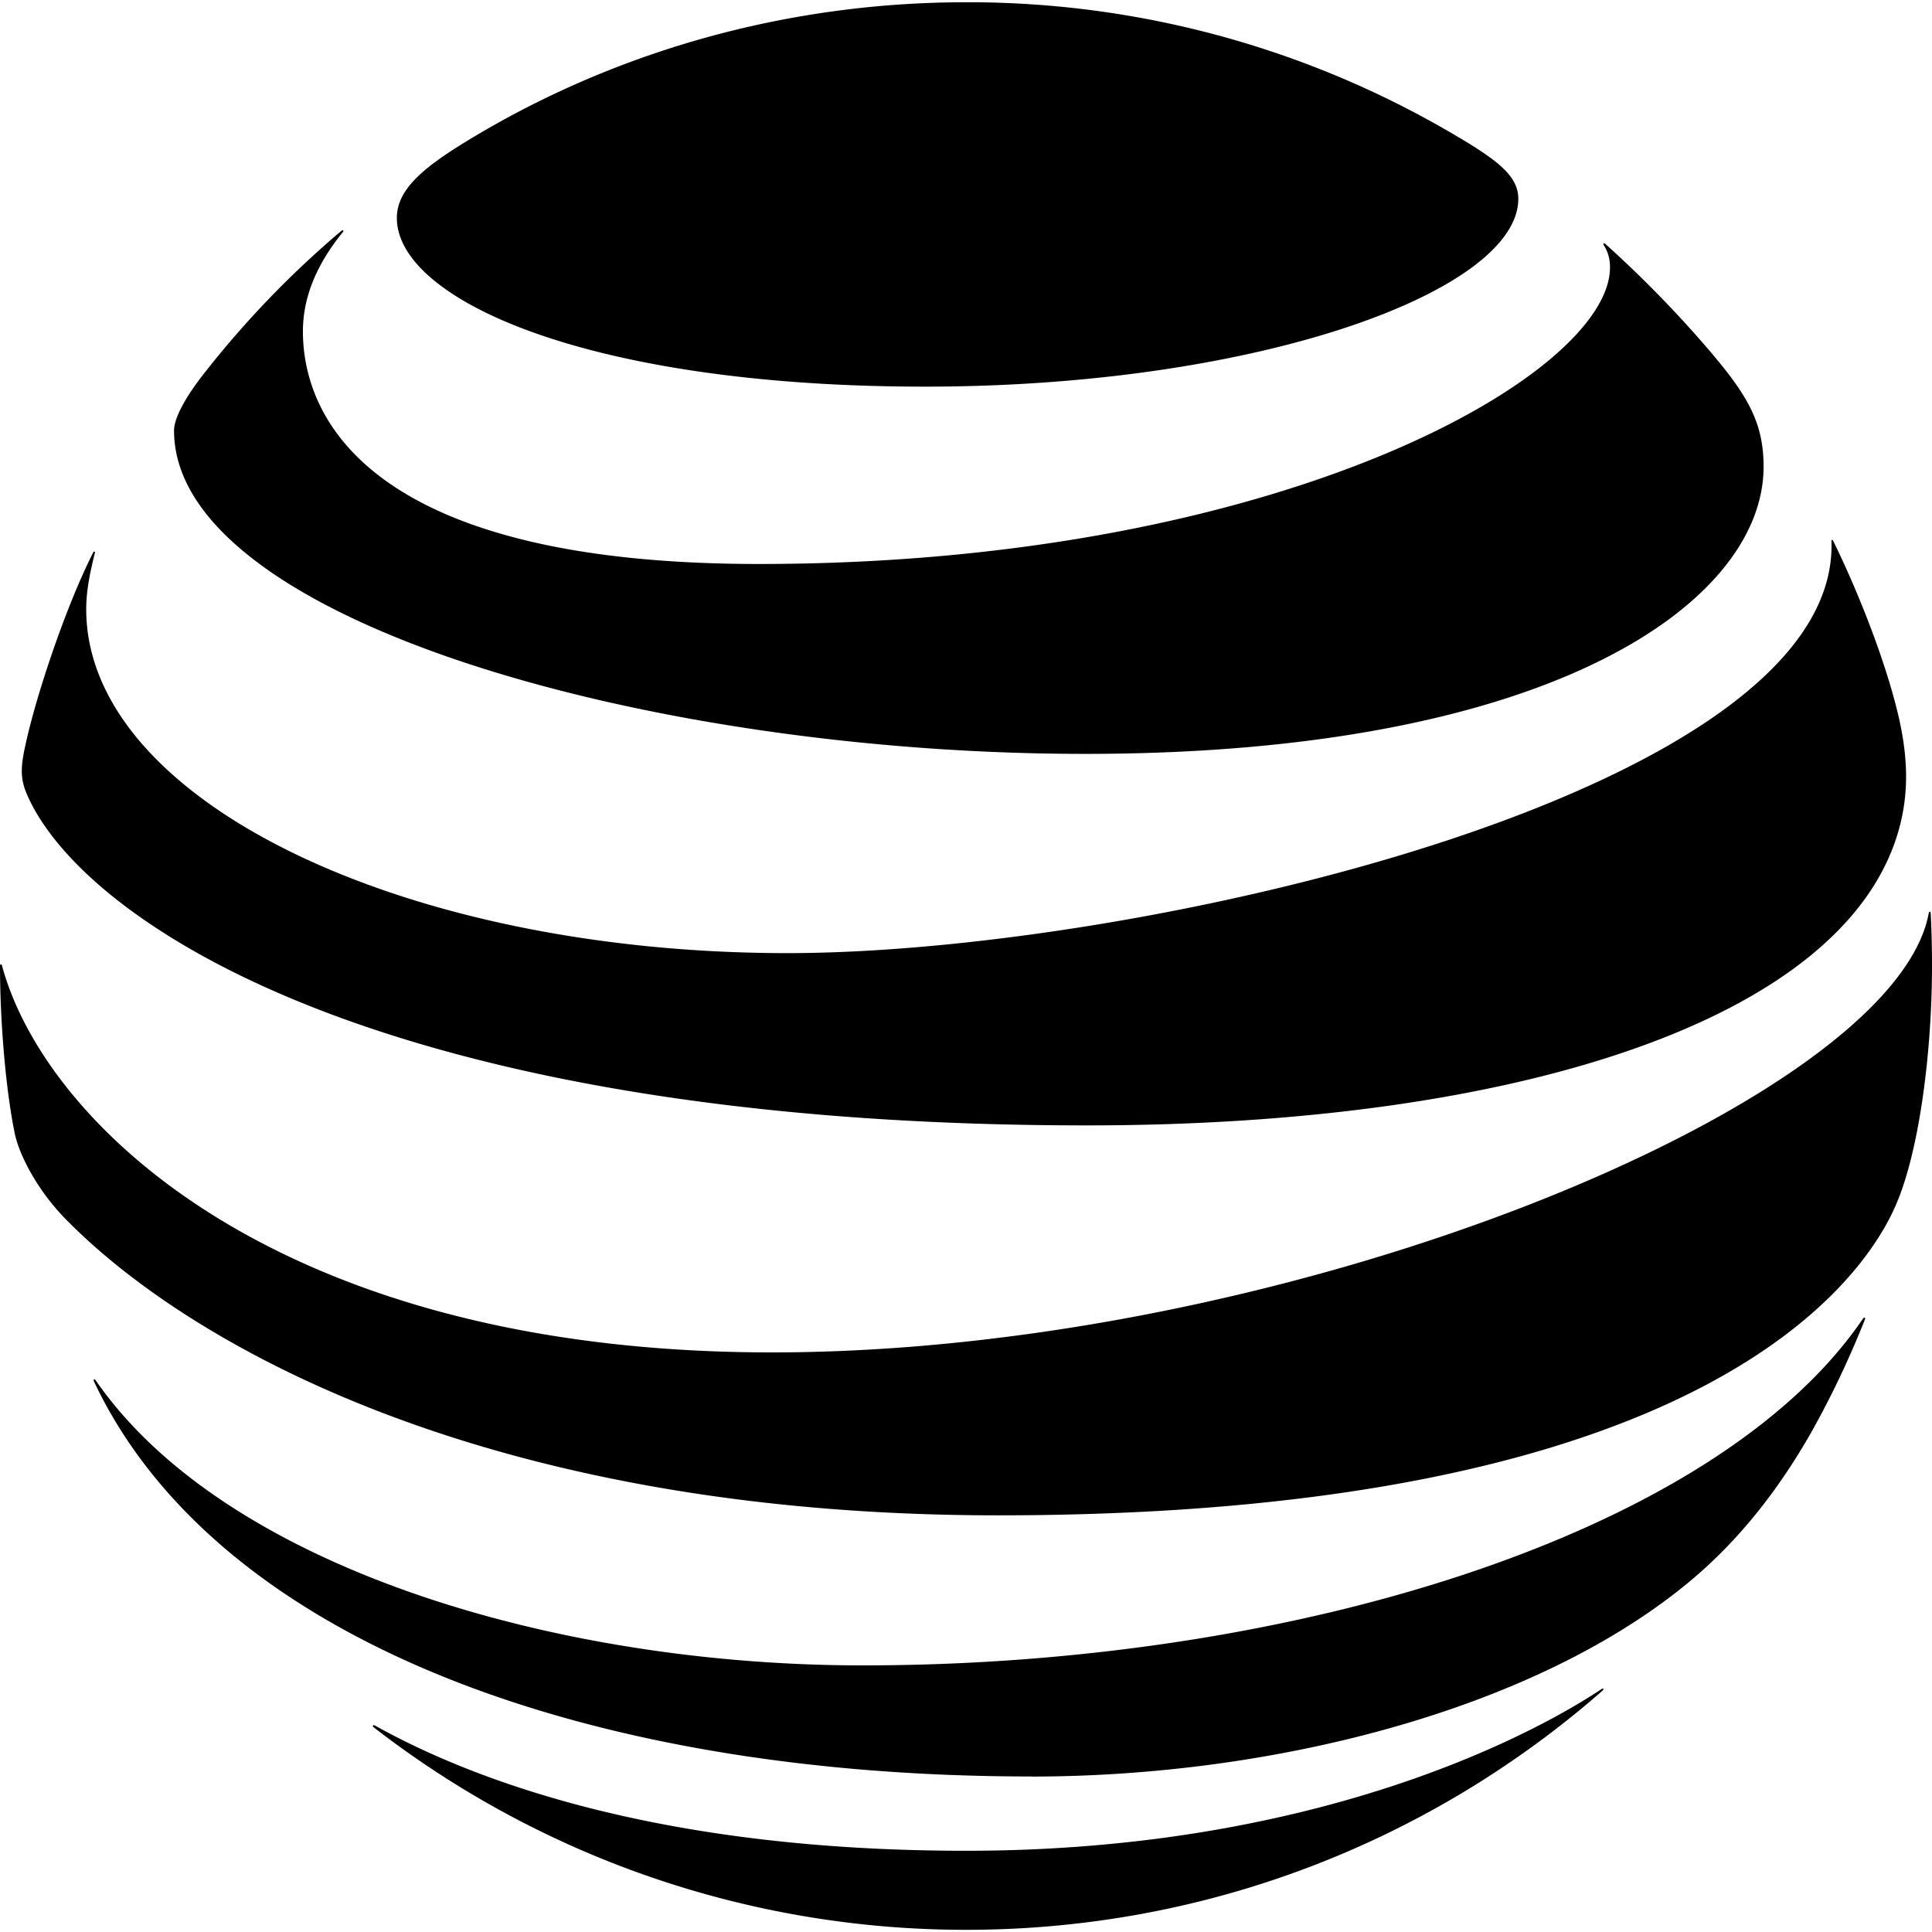 <svg role="img" viewBox="0 0 24 24" xmlns="http://www.w3.org/2000/svg"><title>AT&amp;T icon</title><path d="M4.642 21.457a11.99 11.967 0 007.357 2.516c3.032 0 5.796-1.123 7.905-2.968.026-.022.014-.037-.01-.022-.947.63-3.646 2.008-7.894 2.008-3.692 0-6.026-.822-7.343-1.556-.025-.013-.034.006-.015.022m8.172.612c2.954 0 6.199-.804 8.14-2.394.53-.434 1.036-1.01 1.49-1.785.26-.446.515-.976.722-1.497.01-.025-.006-.038-.025-.01-1.805 2.652-7.03 4.305-12.427 4.305-3.814 0-7.919-1.217-9.526-3.542-.016-.021-.03-.012-.022.012 1.497 3.176 6.039 4.91 11.648 4.91M9.588 16.8c-6.142 0-9.037-2.855-9.563-4.804C.019 11.969 0 11.975 0 12c0 .655.066 1.502.18 2.064.052.273.276.702.602 1.045 1.488 1.547 5.196 3.715 11.617 3.715 8.749 0 10.75-2.91 11.157-3.866.293-.684.444-1.92.444-2.958 0-.252-.006-.452-.016-.65 0-.032-.018-.034-.025-.003-.437 2.34-7.912 5.453-14.371 5.453m-8.43-9.937C.804 7.56.415 8.738.297 9.346c-.05.26-.028.386.064.58.735 1.56 4.458 4.054 13.144 4.054 5.3 0 9.415-1.3 10.082-3.67.122-.437.13-.898-.029-1.52-.176-.693-.506-1.502-.785-2.07-.01-.02-.025-.016-.022.006.103 3.11-8.585 5.114-12.97 5.114-4.749 0-8.71-1.888-8.71-4.273 0-.23.048-.458.107-.696.006-.022-.013-.026-.022-.007m18.767-3.818c.05.079.077.163.077.276 0 1.33-4.08 3.684-10.573 3.684-4.771 0-5.664-1.767-5.664-2.89 0-.402.154-.813.494-1.23.018-.025.003-.034-.019-.016a12.024 12.001 0 00-1.688 1.75c-.24.302-.388.569-.388.729 0 2.328 5.849 4.016 11.318 4.016 5.827 0 8.428-1.9 8.428-3.567 0-.596-.232-.945-.827-1.62a14.221 14.221 0 00-1.139-1.148c-.019-.015-.032-.003-.019.016m-1.786-1.33A11.867 11.845 0 0012 .028C9.733.028 7.58.66 5.777 1.766c-.541.332-.847.599-.847.942 0 1.01 2.365 2.095 6.56 2.095 4.151 0 7.371-1.19 7.371-2.334 0-.273-.24-.464-.723-.753"/></svg>